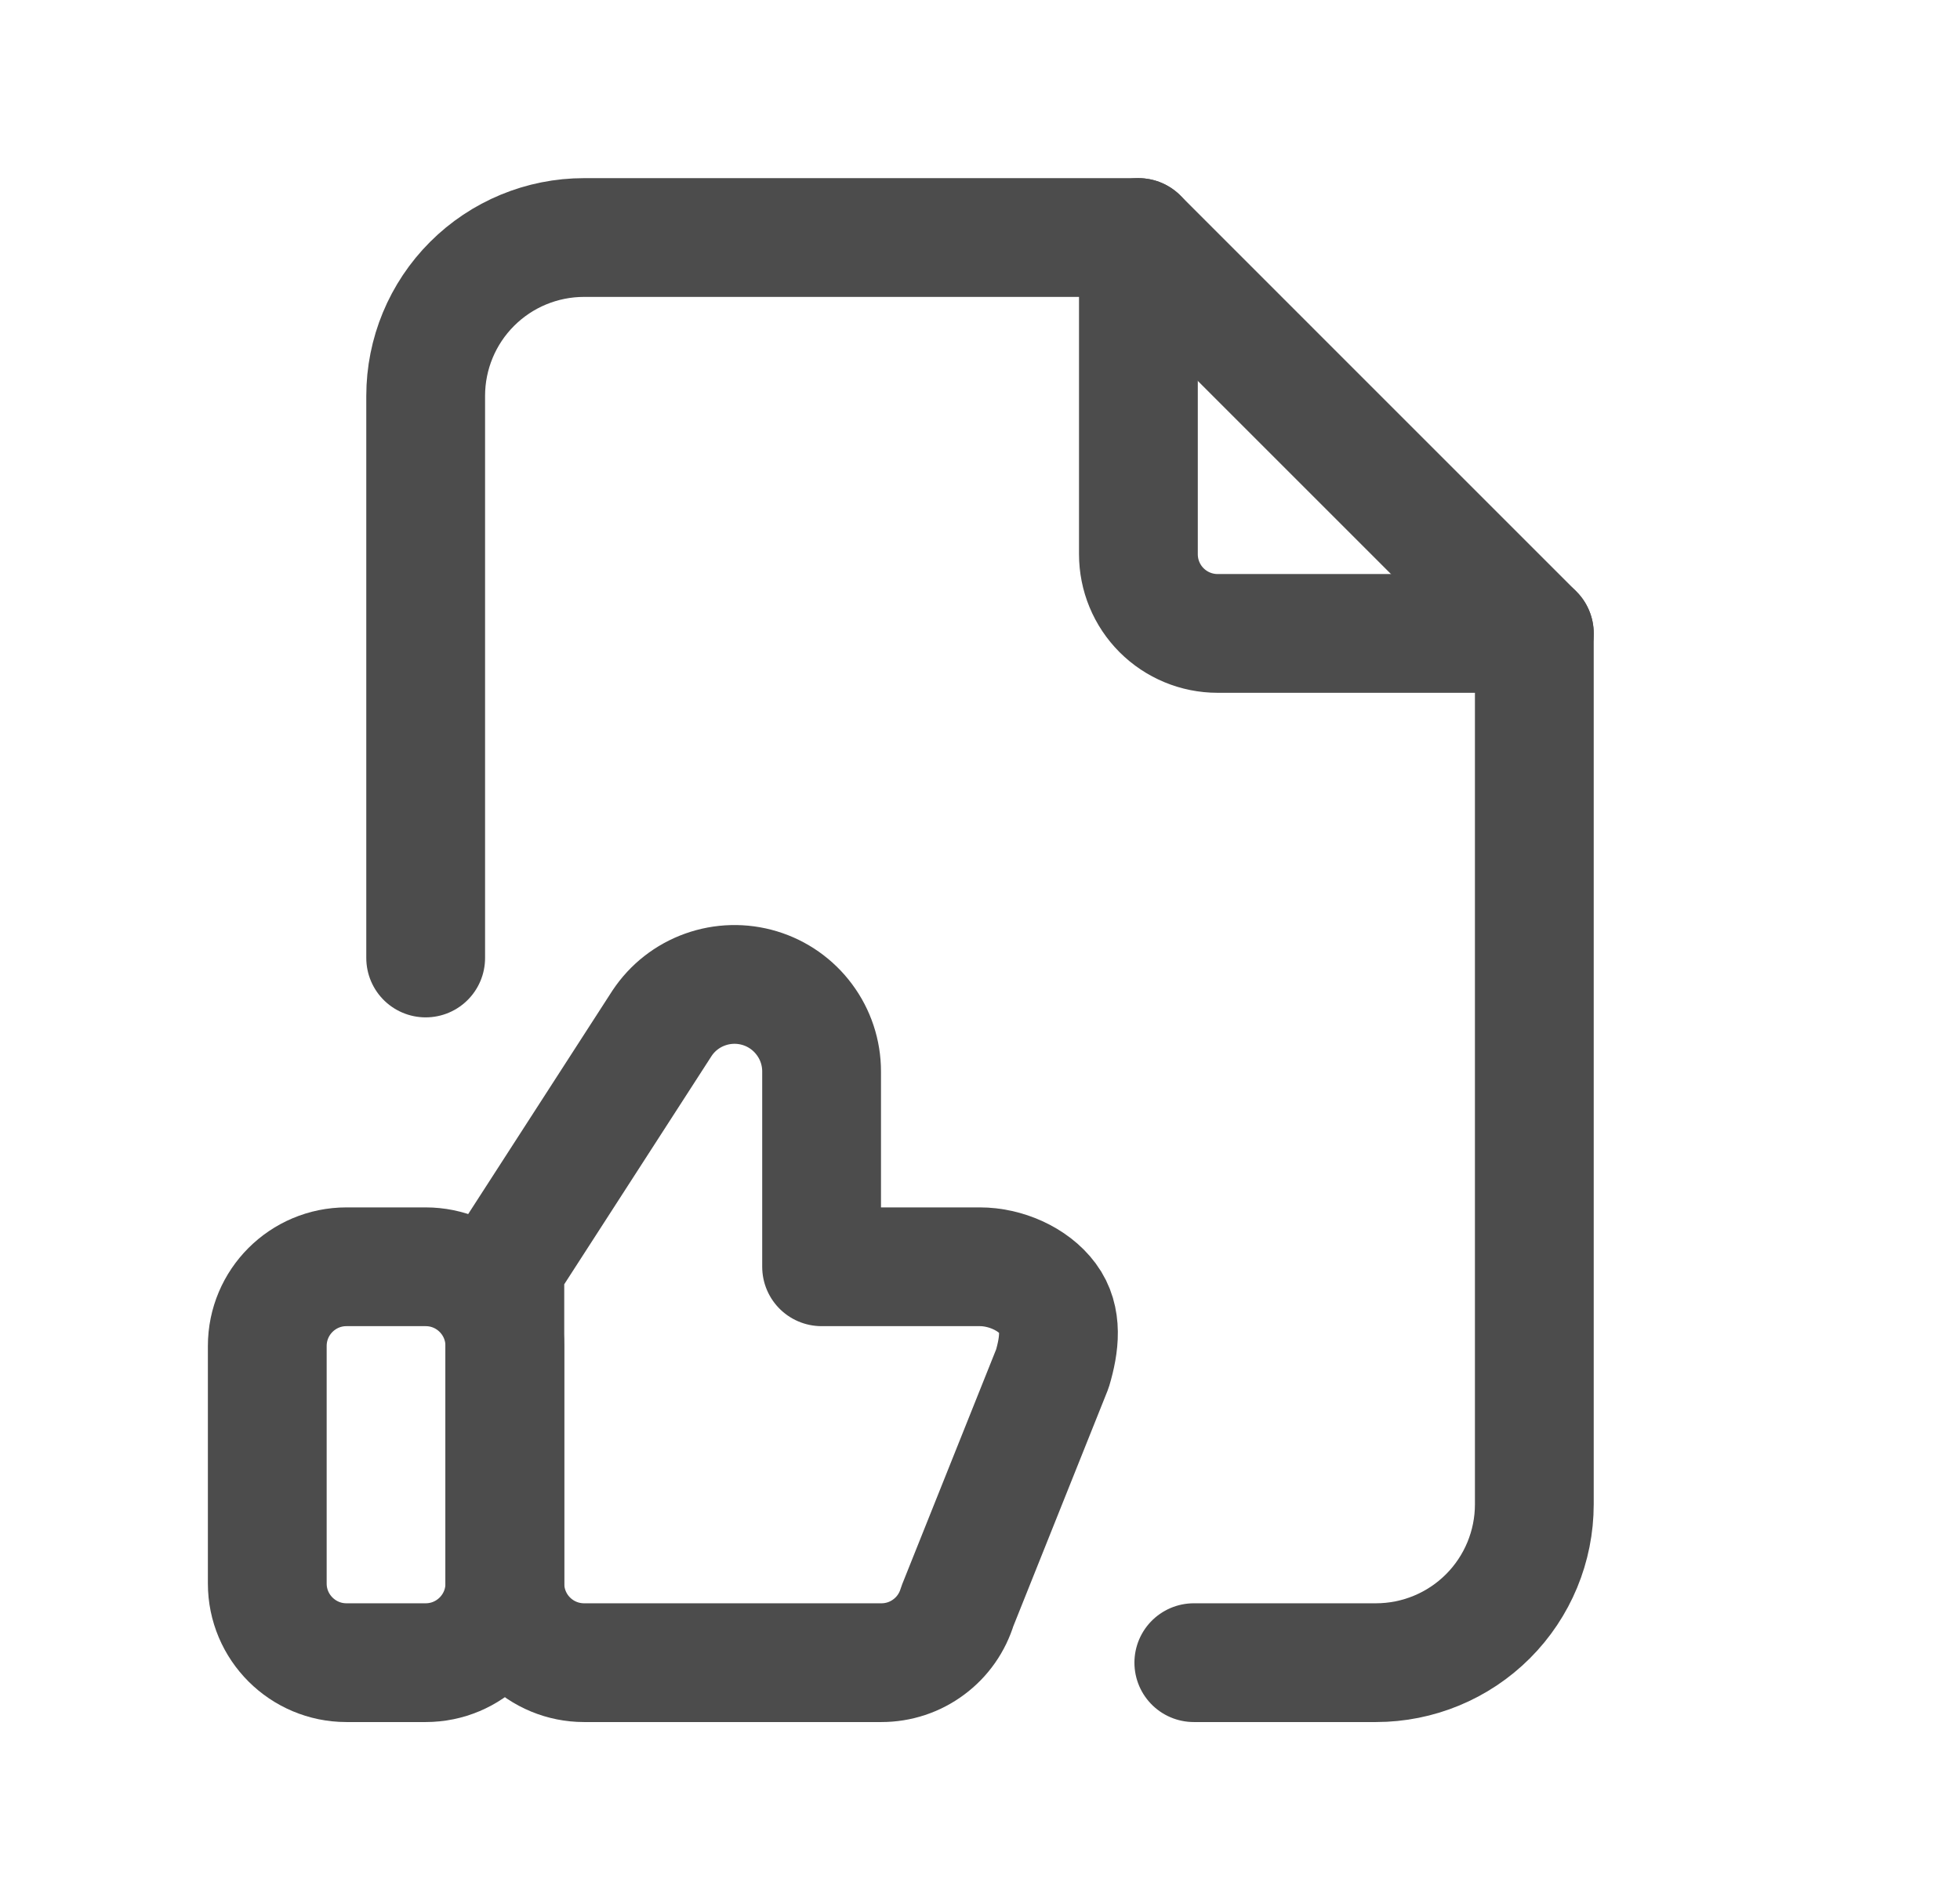 <svg width="33" height="32" viewBox="0 0 33 32" fill="none" xmlns="http://www.w3.org/2000/svg">
<g clip-path="url(#clip0_170_72436)">
<path d="M7.167 21.333H5.833C5.097 21.333 4.5 21.93 4.5 22.667V26.667C4.5 27.403 5.097 28 5.833 28H7.167C7.903 28 8.5 27.403 8.5 26.667V22.667C8.5 21.93 7.903 21.333 7.167 21.333Z" stroke="#4C4C4C" stroke-width="2" stroke-linecap="round" stroke-linejoin="round"/>
<path d="M8.5 26.667C8.5 27.02 8.64 27.36 8.891 27.61C9.141 27.86 9.48 28 9.833 28H14.841C15.128 28 15.407 27.908 15.637 27.736C15.868 27.565 16.036 27.324 16.119 27.049L17.719 23.049C17.839 22.645 17.896 22.209 17.644 21.871C17.393 21.532 16.921 21.333 16.5 21.333H13.833V18.044C13.833 17.729 13.732 17.423 13.544 17.171C13.357 16.918 13.093 16.732 12.792 16.641C12.491 16.55 12.168 16.558 11.872 16.664C11.575 16.77 11.321 16.969 11.147 17.231L8.5 21.333V26.667Z" stroke="#4C4C4C" stroke-width="2" stroke-linecap="round" stroke-linejoin="round"/>
<path d="M19.167 4V9.333C19.167 9.687 19.307 10.026 19.557 10.276C19.807 10.526 20.146 10.667 20.5 10.667H25.833" stroke="#4C4C4C" stroke-width="2" stroke-linecap="round" stroke-linejoin="round"/>
<path d="M7.167 16.133V6.667C7.167 5.959 7.448 5.281 7.948 4.781C8.448 4.281 9.126 4 9.833 4H19.167L25.833 10.667V25.333C25.833 26.041 25.552 26.719 25.052 27.219C24.552 27.719 23.874 28 23.167 28H20.1" stroke="#4C4C4C" stroke-width="2" stroke-linecap="round" stroke-linejoin="round"/>
</g>
<defs>
<clipPath id="clip0_170_72436">
<rect width="32" height="32" fill="white" transform="translate(0.5)"/>
</clipPath>
</defs>
</svg>
